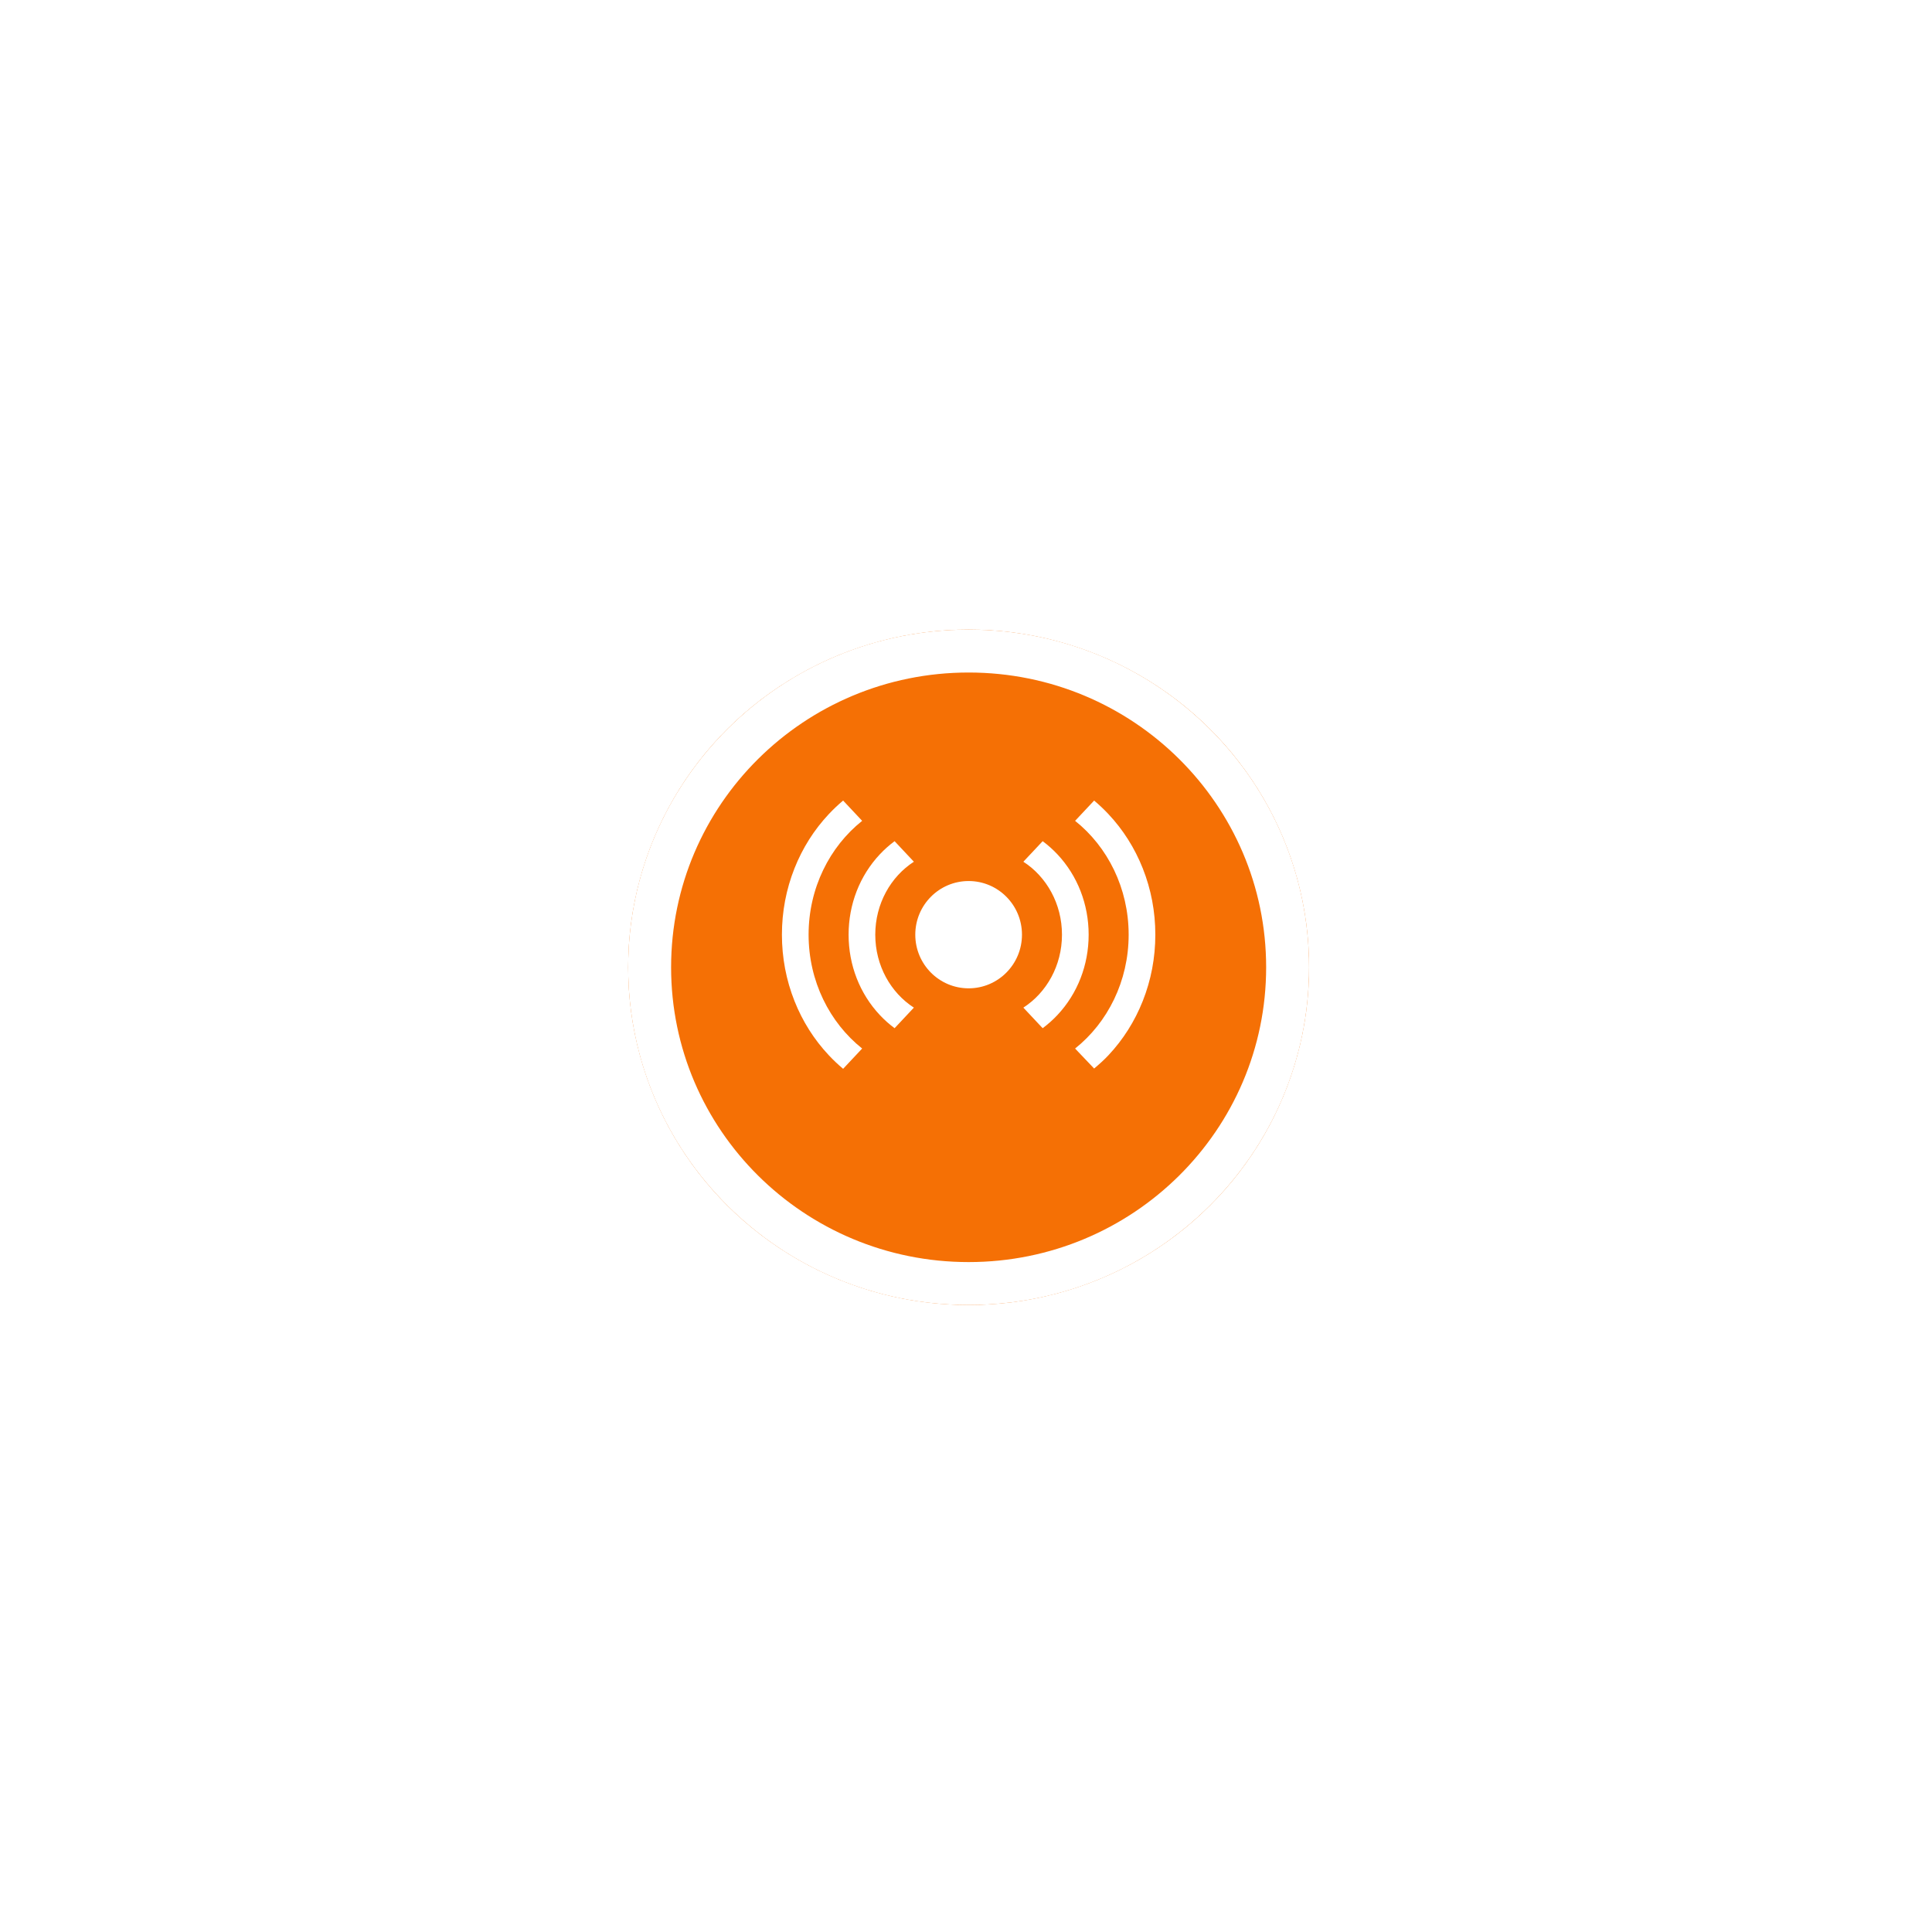 <svg width="180" height="180" viewBox="0 0 180 180" fill="none" xmlns="http://www.w3.org/2000/svg">
<g filter="url(#filter0_d_23_2790)">
<ellipse cx="90.245" cy="87.121" rx="31.72" ry="31.464" fill="#F57005"/>
<path d="M119.964 87.121C119.964 103.379 106.674 116.585 90.245 116.585C73.815 116.585 60.525 103.379 60.525 87.121C60.525 70.864 73.815 57.657 90.245 57.657C106.674 57.657 119.964 70.864 119.964 87.121Z" stroke="white" stroke-width="4"/>
</g>
<ellipse cx="90.245" cy="87.082" rx="4.97" ry="4.998" fill="white"/>
<path fill-rule="evenodd" clip-rule="evenodd" d="M81.547 87.082C81.547 84.201 82.988 81.677 85.144 80.285L83.347 78.371C82.86 78.731 82.401 79.139 81.973 79.594C80.096 81.594 79.062 84.254 79.062 87.082C79.062 89.911 80.096 92.57 81.973 94.571C82.401 95.026 82.861 95.434 83.347 95.794L85.144 93.879C82.988 92.487 81.547 89.964 81.547 87.082Z" fill="white"/>
<path fill-rule="evenodd" clip-rule="evenodd" d="M98.942 87.082C98.942 89.964 97.501 92.487 95.345 93.879L97.142 95.794C97.628 95.434 98.088 95.026 98.516 94.57C100.393 92.57 101.427 89.911 101.427 87.082C101.427 84.254 100.393 81.594 98.516 79.594C98.088 79.139 97.628 78.731 97.142 78.371L95.345 80.285C97.501 81.677 98.942 84.201 98.942 87.082Z" fill="white"/>
<path fill-rule="evenodd" clip-rule="evenodd" d="M75.335 87.082C75.335 82.742 77.296 78.889 80.325 76.475L78.552 74.587C78.086 74.977 77.641 75.399 77.217 75.85C75.848 77.308 74.773 79.007 74.022 80.899C73.244 82.859 72.85 84.939 72.85 87.082C72.85 89.226 73.244 91.306 74.022 93.266C74.773 95.158 75.848 96.856 77.217 98.314C77.641 98.766 78.086 99.187 78.552 99.578L80.325 97.689C77.296 95.275 75.335 91.423 75.335 87.082Z" fill="white"/>
<path fill-rule="evenodd" clip-rule="evenodd" d="M105.154 87.082C105.154 91.423 103.193 95.275 100.164 97.689L101.937 99.552C102.403 99.161 102.848 98.766 103.272 98.314C104.641 96.856 105.715 95.158 106.467 93.266C107.245 91.306 107.639 89.226 107.639 87.082C107.639 84.939 107.245 82.859 106.467 80.899C105.715 79.007 104.641 77.308 103.272 75.85C102.848 75.399 102.403 74.977 101.937 74.587L100.164 76.475C103.193 78.889 105.154 82.742 105.154 87.082Z" fill="white"/>
<defs>
<filter id="filter0_d_23_2790" x="0.525" y="0.657" width="179.44" height="178.928" filterUnits="userSpaceOnUse" color-interpolation-filters="sRGB">
<feFlood flood-opacity="0" result="BackgroundImageFix"/>
<feColorMatrix in="SourceAlpha" type="matrix" values="0 0 0 0 0 0 0 0 0 0 0 0 0 0 0 0 0 0 127 0" result="hardAlpha"/>
<feMorphology radius="9" operator="dilate" in="SourceAlpha" result="effect1_dropShadow_23_2790"/>
<feOffset dy="3"/>
<feGaussianBlur stdDeviation="24.5"/>
<feColorMatrix type="matrix" values="0 0 0 0 0 0 0 0 0 0 0 0 0 0 0 0 0 0 0.06 0"/>
<feBlend mode="normal" in2="BackgroundImageFix" result="effect1_dropShadow_23_2790"/>
<feBlend mode="normal" in="SourceGraphic" in2="effect1_dropShadow_23_2790" result="shape"/>
</filter>
</defs>
</svg>
